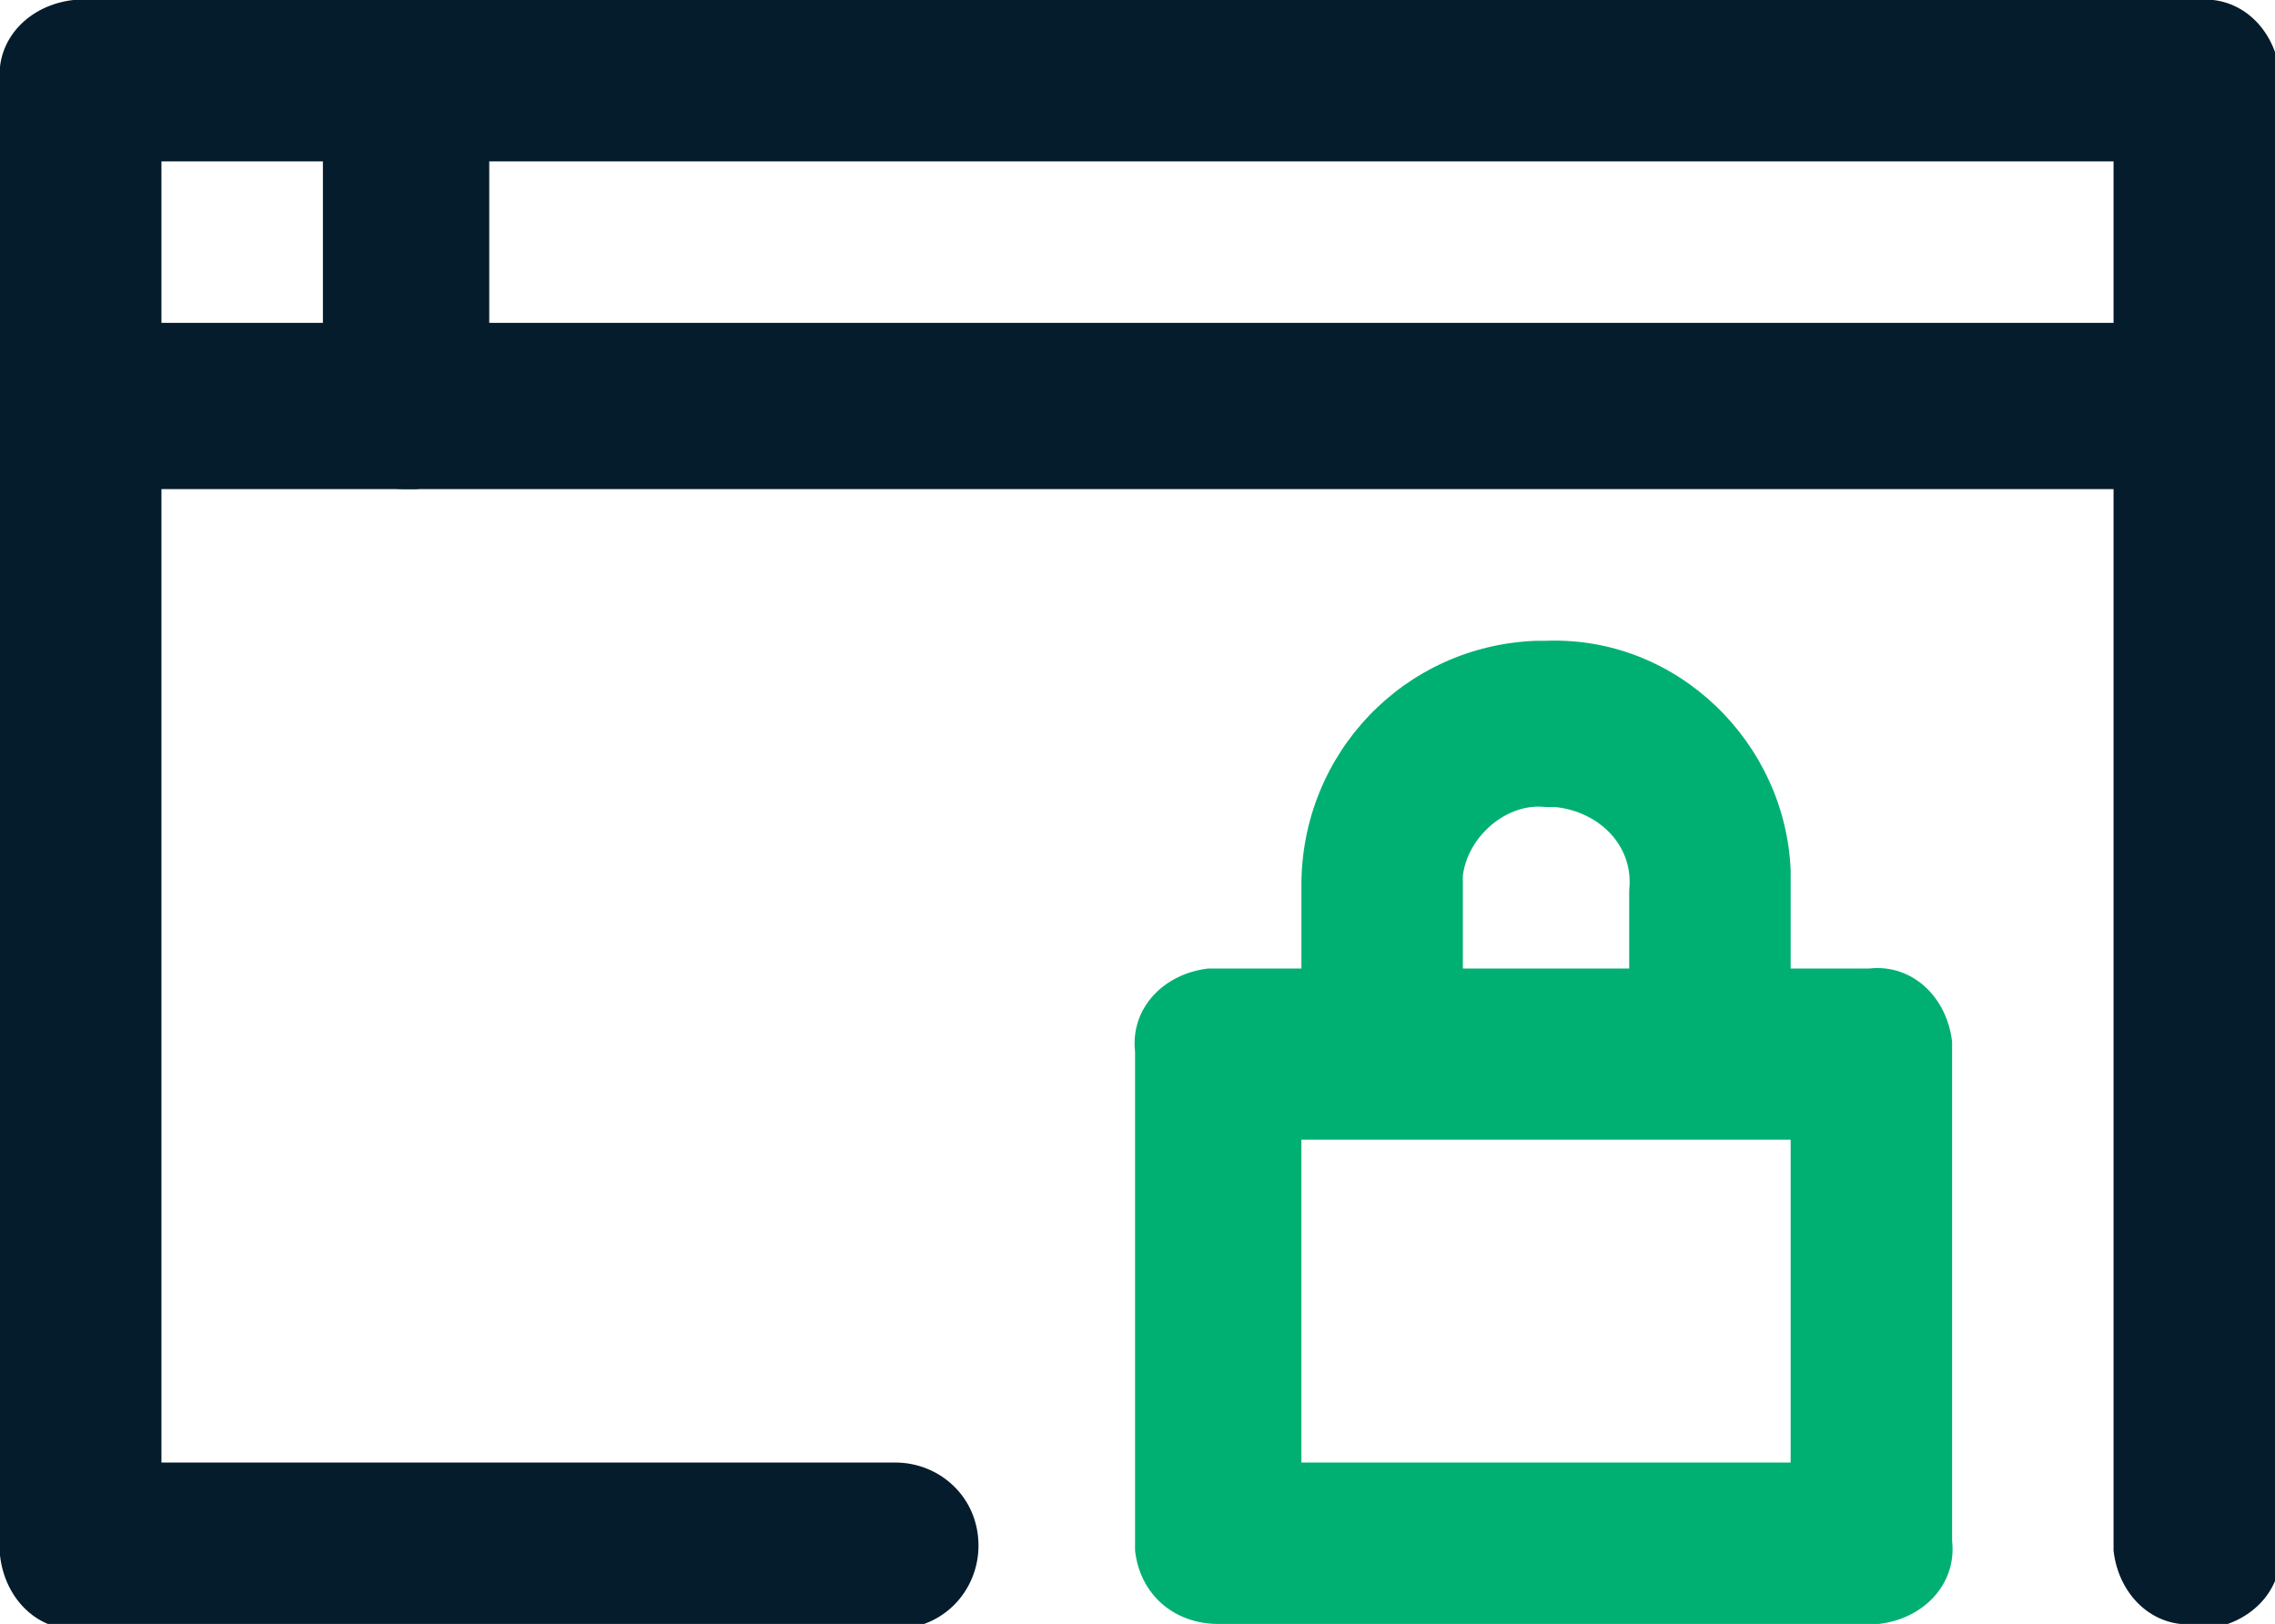<?xml version="1.0" encoding="UTF-8"?>
<svg xmlns="http://www.w3.org/2000/svg" xmlns:xlink="http://www.w3.org/1999/xlink" id="Group_243" x="0px" y="0px" viewBox="0 0 46.5 33.2" style="enable-background:new 0 0 46.5 33.2;" xml:space="preserve">
<style type="text/css">
	.st0{fill:#00B073;}
	.st1{fill:#051C2C;}
</style>
<path id="Path_209" class="st0" d="M36.6,20.9h-3.3v-2.7c0.1-0.9-0.6-1.6-1.5-1.7c-0.1,0-0.1,0-0.2,0c-0.8-0.1-1.6,0.6-1.7,1.4  c0,0,0,0.1,0,0.1v2.8h-3.3v-2.7c0-2.7,2.1-4.9,4.8-5c0.1,0,0.1,0,0.2,0c2.7-0.1,4.9,2.1,5,4.7c0,0,0,0.1,0,0.1L36.6,20.9z"></path>
<path id="Path_210" class="st1" d="M44.9,33.2c-0.9,0.1-1.6-0.6-1.7-1.5c0-0.1,0-0.1,0-0.2V3.3H3.3v26.6h15c0.9,0,1.7,0.7,1.7,1.7  c0,0.9-0.7,1.7-1.7,1.7H1.7c-0.9,0.1-1.6-0.6-1.7-1.5c0-0.1,0-0.1,0-0.2V1.7C-0.1,0.8,0.6,0.1,1.5,0c0.1,0,0.1,0,0.2,0h43.2  c0.9-0.1,1.6,0.6,1.7,1.5c0,0.1,0,0.1,0,0.2v29.9c0.1,0.9-0.6,1.6-1.5,1.7C45,33.2,44.9,33.2,44.9,33.2z"></path>
<path id="Path_211" class="st1" d="M44.9,10H1.7C0.8,10,0.1,9.4,0,8.5c0-0.1,0-0.1,0-0.2c-0.1-0.9,0.6-1.6,1.5-1.7  c0.1,0,0.1,0,0.2,0h43.2c0.9-0.1,1.6,0.6,1.7,1.5c0,0.1,0,0.1,0,0.2c0.1,0.9-0.6,1.6-1.5,1.7C45,10,44.9,10,44.9,10z"></path>
<path id="Path_212" class="st1" d="M8.3,10C7.4,10,6.7,9.4,6.6,8.5c0-0.1,0-0.1,0-0.2V1.7C6.6,0.8,7.3,0.1,8.1,0c0.1,0,0.1,0,0.2,0  C9.2-0.1,9.9,0.6,10,1.5c0,0.1,0,0.1,0,0.2v6.6C10,9.2,9.4,9.9,8.5,10C8.4,10,8.4,10,8.3,10z"></path>
<path id="Path_213" class="st0" d="M38.2,33.2H24.9c-0.9,0-1.6-0.6-1.7-1.5c0-0.1,0-0.1,0-0.2v-10c-0.1-0.9,0.6-1.6,1.5-1.7  c0.1,0,0.1,0,0.2,0h13.3c0.9-0.1,1.6,0.6,1.7,1.5c0,0.1,0,0.1,0,0.2v10c0.1,0.9-0.6,1.6-1.5,1.7C38.4,33.2,38.3,33.2,38.2,33.2z   M26.6,29.9h10v-6.6h-10V29.9z"></path>
</svg>

